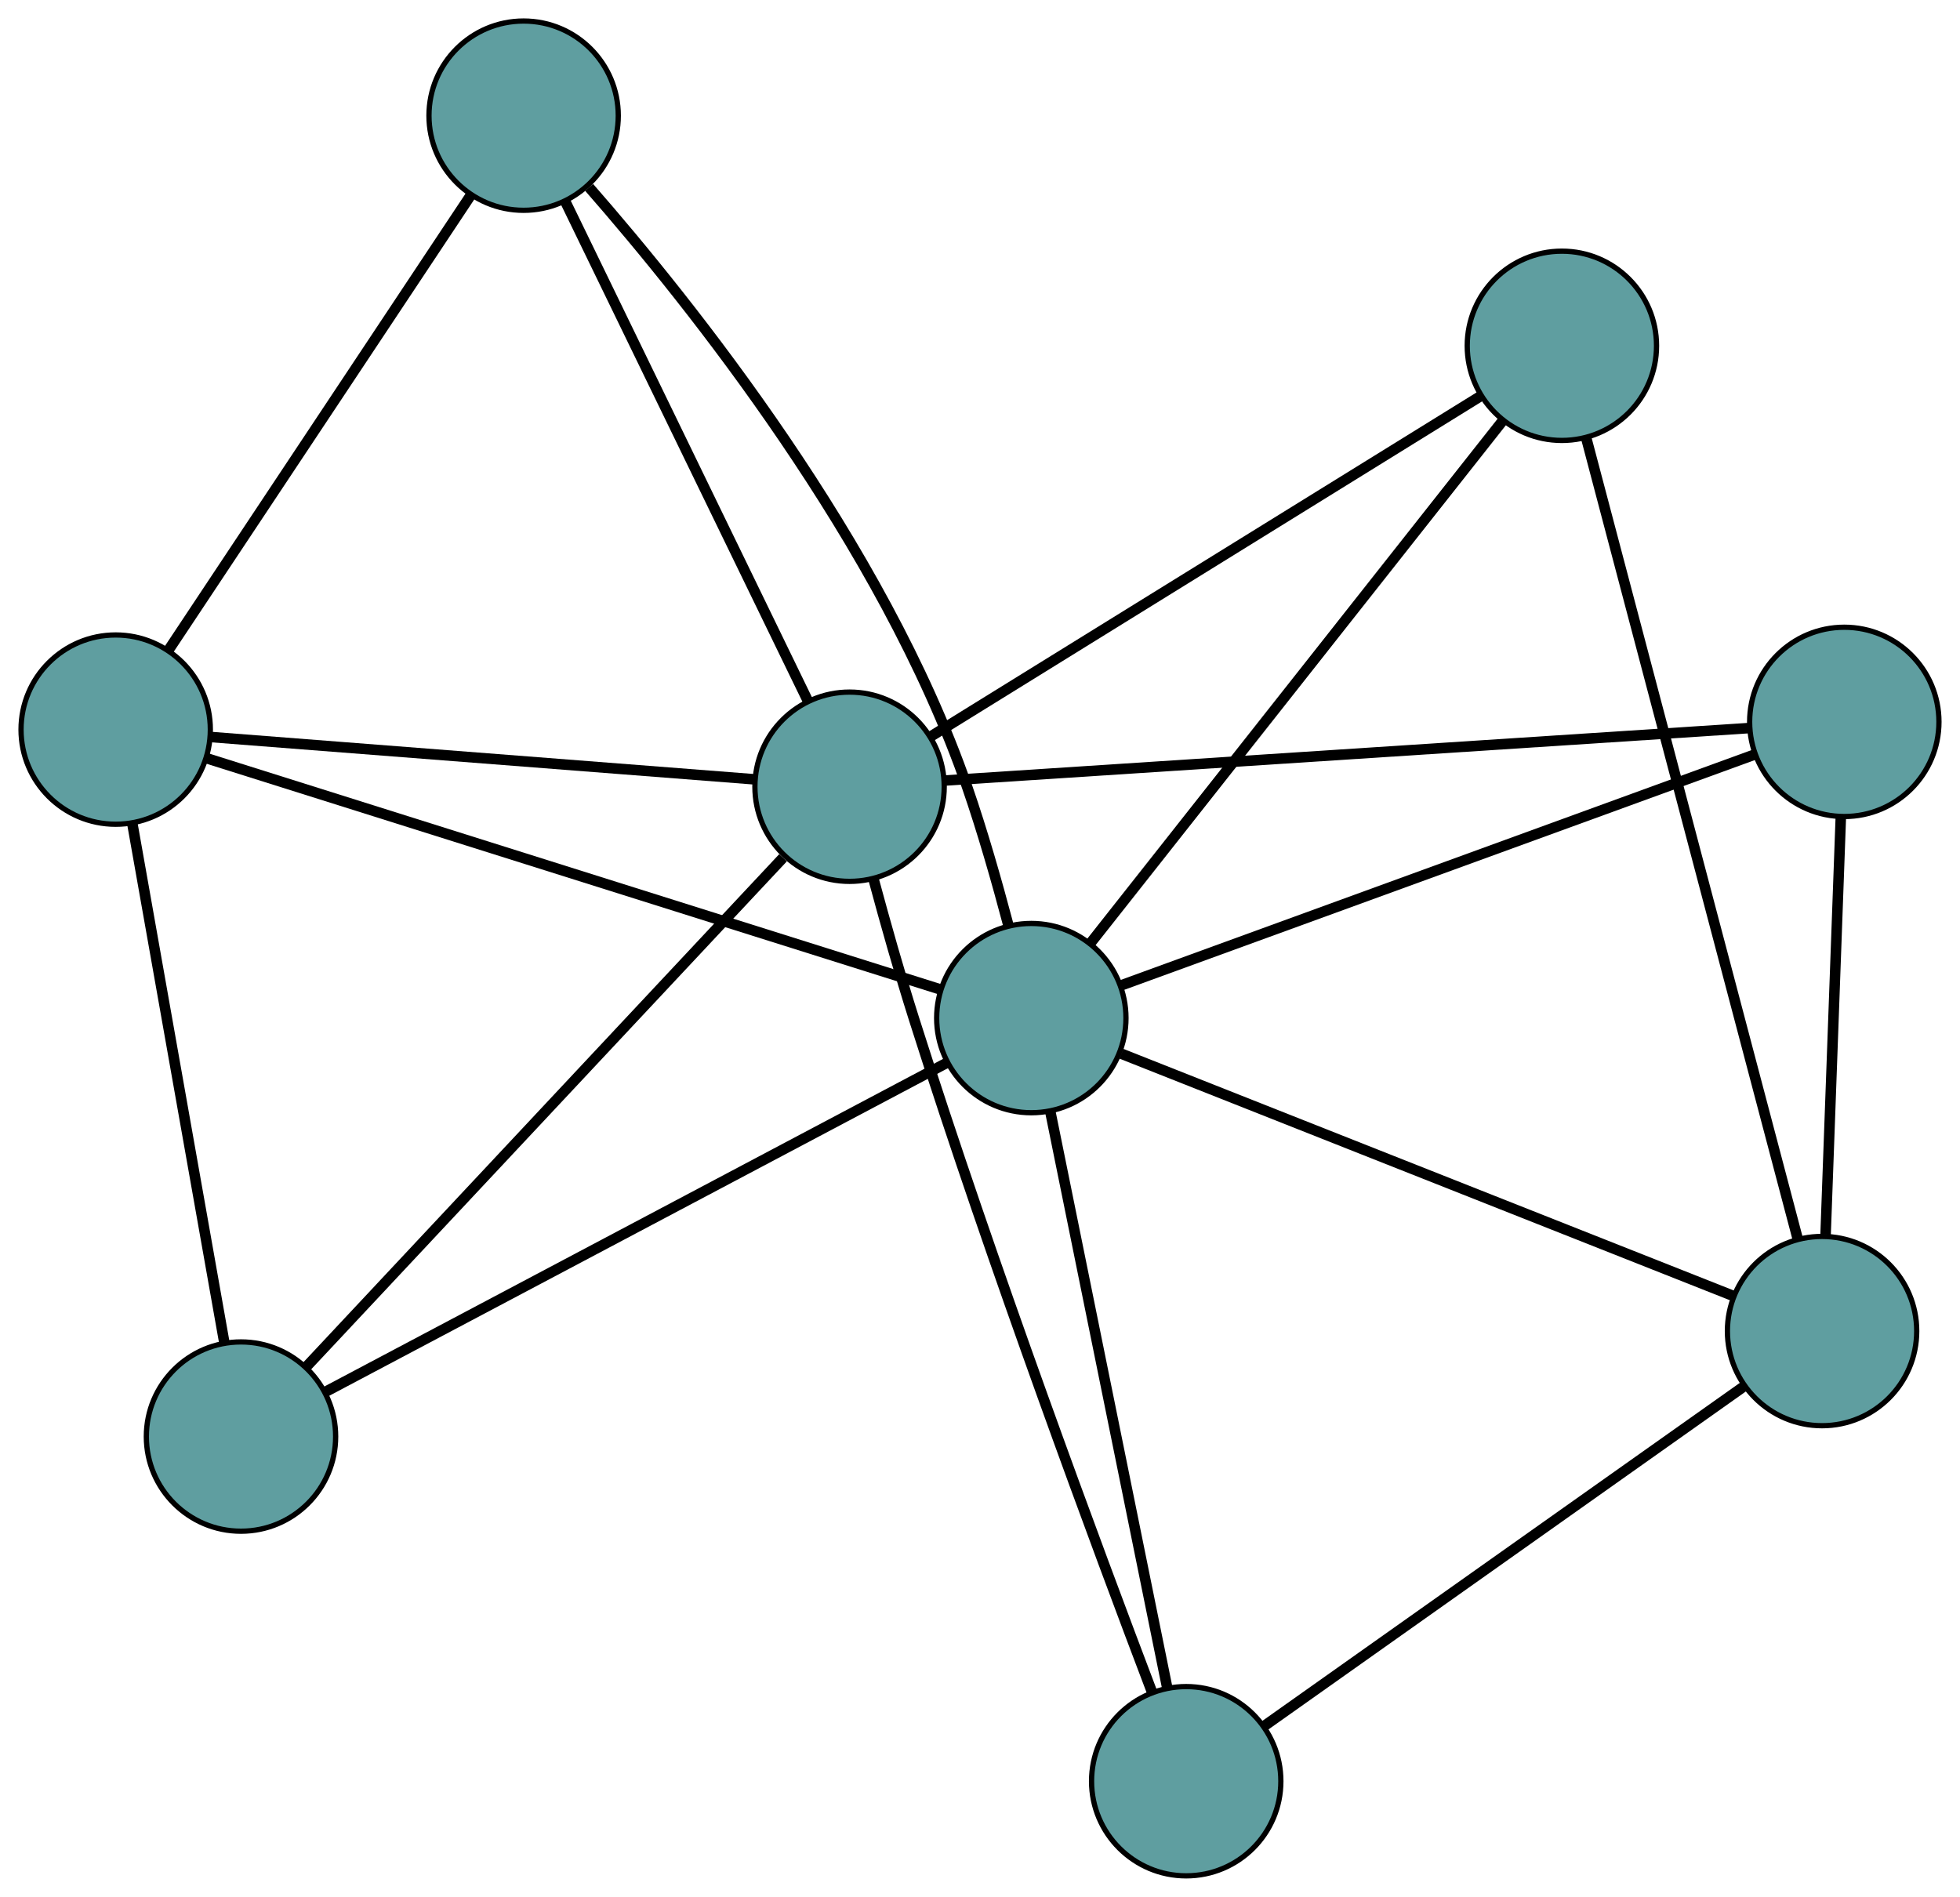 <?xml version="1.0" encoding="UTF-8" standalone="no"?>
<!DOCTYPE svg PUBLIC "-//W3C//DTD SVG 1.1//EN"
 "http://www.w3.org/Graphics/SVG/1.1/DTD/svg11.dtd">
<!-- Generated by graphviz version 2.36.0 (20140111.2315)
 -->
<!-- Title: G Pages: 1 -->
<svg width="100%" height="100%"
 viewBox="0.00 0.00 372.73 360.78" xmlns="http://www.w3.org/2000/svg" xmlns:xlink="http://www.w3.org/1999/xlink">
<g id="graph0" class="graph" transform="scale(1 1) rotate(0) translate(4 356.781)">
<title>G</title>
<!-- 0 -->
<g id="node1" class="node"><title>0</title>
<ellipse fill="cadetblue" stroke="black" cx="41.829" cy="-83.551" rx="18" ry="18"/>
</g>
<!-- 5 -->
<g id="node6" class="node"><title>5</title>
<ellipse fill="cadetblue" stroke="black" cx="18" cy="-218.013" rx="18" ry="18"/>
</g>
<!-- 0&#45;&#45;5 -->
<g id="edge1" class="edge"><title>0&#45;&#45;5</title>
<path fill="none" stroke="black" stroke-width="2" d="M38.665,-101.407C34.107,-127.124 25.742,-174.325 21.177,-200.084"/>
</g>
<!-- 7 -->
<g id="node8" class="node"><title>7</title>
<ellipse fill="cadetblue" stroke="black" cx="157.559" cy="-207.148" rx="18" ry="18"/>
</g>
<!-- 0&#45;&#45;7 -->
<g id="edge2" class="edge"><title>0&#45;&#45;7</title>
<path fill="none" stroke="black" stroke-width="2" d="M54.214,-96.778C76.372,-120.443 122.566,-169.777 144.912,-193.642"/>
</g>
<!-- 8 -->
<g id="node9" class="node"><title>8</title>
<ellipse fill="cadetblue" stroke="black" cx="192.123" cy="-163.144" rx="18" ry="18"/>
</g>
<!-- 0&#45;&#45;8 -->
<g id="edge3" class="edge"><title>0&#45;&#45;8</title>
<path fill="none" stroke="black" stroke-width="2" d="M57.913,-92.069C86.841,-107.388 147.312,-139.413 176.155,-154.687"/>
</g>
<!-- 1 -->
<g id="node2" class="node"><title>1</title>
<ellipse fill="cadetblue" stroke="black" cx="95.576" cy="-334.781" rx="18" ry="18"/>
</g>
<!-- 1&#45;&#45;5 -->
<g id="edge4" class="edge"><title>1&#45;&#45;5</title>
<path fill="none" stroke="black" stroke-width="2" d="M85.434,-319.515C70.567,-297.137 43.013,-255.663 28.144,-233.282"/>
</g>
<!-- 1&#45;&#45;7 -->
<g id="edge5" class="edge"><title>1&#45;&#45;7</title>
<path fill="none" stroke="black" stroke-width="2" d="M103.552,-318.356C115.454,-293.849 137.73,-247.98 149.613,-223.51"/>
</g>
<!-- 1&#45;&#45;8 -->
<g id="edge6" class="edge"><title>1&#45;&#45;8</title>
<path fill="none" stroke="black" stroke-width="2" d="M108.034,-321.139C127.33,-299.081 163.882,-253.379 179.879,-207.233 182.845,-198.676 185.597,-188.997 187.739,-180.892"/>
</g>
<!-- 2 -->
<g id="node3" class="node"><title>2</title>
<ellipse fill="cadetblue" stroke="black" cx="221.579" cy="-18" rx="18" ry="18"/>
</g>
<!-- 6 -->
<g id="node7" class="node"><title>6</title>
<ellipse fill="cadetblue" stroke="black" cx="342.499" cy="-103.615" rx="18" ry="18"/>
</g>
<!-- 2&#45;&#45;6 -->
<g id="edge7" class="edge"><title>2&#45;&#45;6</title>
<path fill="none" stroke="black" stroke-width="2" d="M236.406,-28.498C259.614,-44.93 304.268,-76.546 327.551,-93.031"/>
</g>
<!-- 2&#45;&#45;7 -->
<g id="edge8" class="edge"><title>2&#45;&#45;7</title>
<path fill="none" stroke="black" stroke-width="2" d="M215.122,-34.834C204.908,-61.727 184.66,-116.131 169.804,-163.025 167.067,-171.665 164.339,-181.359 162.155,-189.456"/>
</g>
<!-- 2&#45;&#45;8 -->
<g id="edge9" class="edge"><title>2&#45;&#45;8</title>
<path fill="none" stroke="black" stroke-width="2" d="M217.967,-35.797C212.314,-63.654 201.436,-117.254 195.765,-145.201"/>
</g>
<!-- 3 -->
<g id="node4" class="node"><title>3</title>
<ellipse fill="cadetblue" stroke="black" cx="293.02" cy="-291.011" rx="18" ry="18"/>
</g>
<!-- 3&#45;&#45;6 -->
<g id="edge10" class="edge"><title>3&#45;&#45;6</title>
<path fill="none" stroke="black" stroke-width="2" d="M297.674,-273.381C307.129,-237.574 328.479,-156.714 337.893,-121.061"/>
</g>
<!-- 3&#45;&#45;7 -->
<g id="edge11" class="edge"><title>3&#45;&#45;7</title>
<path fill="none" stroke="black" stroke-width="2" d="M277.481,-281.391C251.351,-265.214 198.924,-232.757 172.917,-216.656"/>
</g>
<!-- 3&#45;&#45;8 -->
<g id="edge12" class="edge"><title>3&#45;&#45;8</title>
<path fill="none" stroke="black" stroke-width="2" d="M281.836,-276.838C262.442,-252.26 222.786,-202.003 203.357,-177.38"/>
</g>
<!-- 4 -->
<g id="node5" class="node"><title>4</title>
<ellipse fill="cadetblue" stroke="black" cx="346.726" cy="-219.483" rx="18" ry="18"/>
</g>
<!-- 4&#45;&#45;6 -->
<g id="edge13" class="edge"><title>4&#45;&#45;6</title>
<path fill="none" stroke="black" stroke-width="2" d="M346.066,-201.379C345.276,-179.738 343.963,-143.727 343.169,-121.974"/>
</g>
<!-- 4&#45;&#45;7 -->
<g id="edge14" class="edge"><title>4&#45;&#45;7</title>
<path fill="none" stroke="black" stroke-width="2" d="M328.588,-218.301C292.43,-215.943 211.755,-210.682 175.642,-208.327"/>
</g>
<!-- 4&#45;&#45;8 -->
<g id="edge15" class="edge"><title>4&#45;&#45;8</title>
<path fill="none" stroke="black" stroke-width="2" d="M329.59,-213.239C299.872,-202.409 239.107,-180.266 209.336,-169.416"/>
</g>
<!-- 5&#45;&#45;7 -->
<g id="edge16" class="edge"><title>5&#45;&#45;7</title>
<path fill="none" stroke="black" stroke-width="2" d="M35.959,-216.615C62.609,-214.54 112.361,-210.667 139.225,-208.576"/>
</g>
<!-- 5&#45;&#45;8 -->
<g id="edge17" class="edge"><title>5&#45;&#45;8</title>
<path fill="none" stroke="black" stroke-width="2" d="M35.332,-212.551C68.708,-202.034 141.541,-179.083 174.861,-168.584"/>
</g>
<!-- 6&#45;&#45;8 -->
<g id="edge18" class="edge"><title>6&#45;&#45;8</title>
<path fill="none" stroke="black" stroke-width="2" d="M325.542,-110.328C296.661,-121.761 238.245,-144.886 209.25,-156.364"/>
</g>
</g>
</svg>


